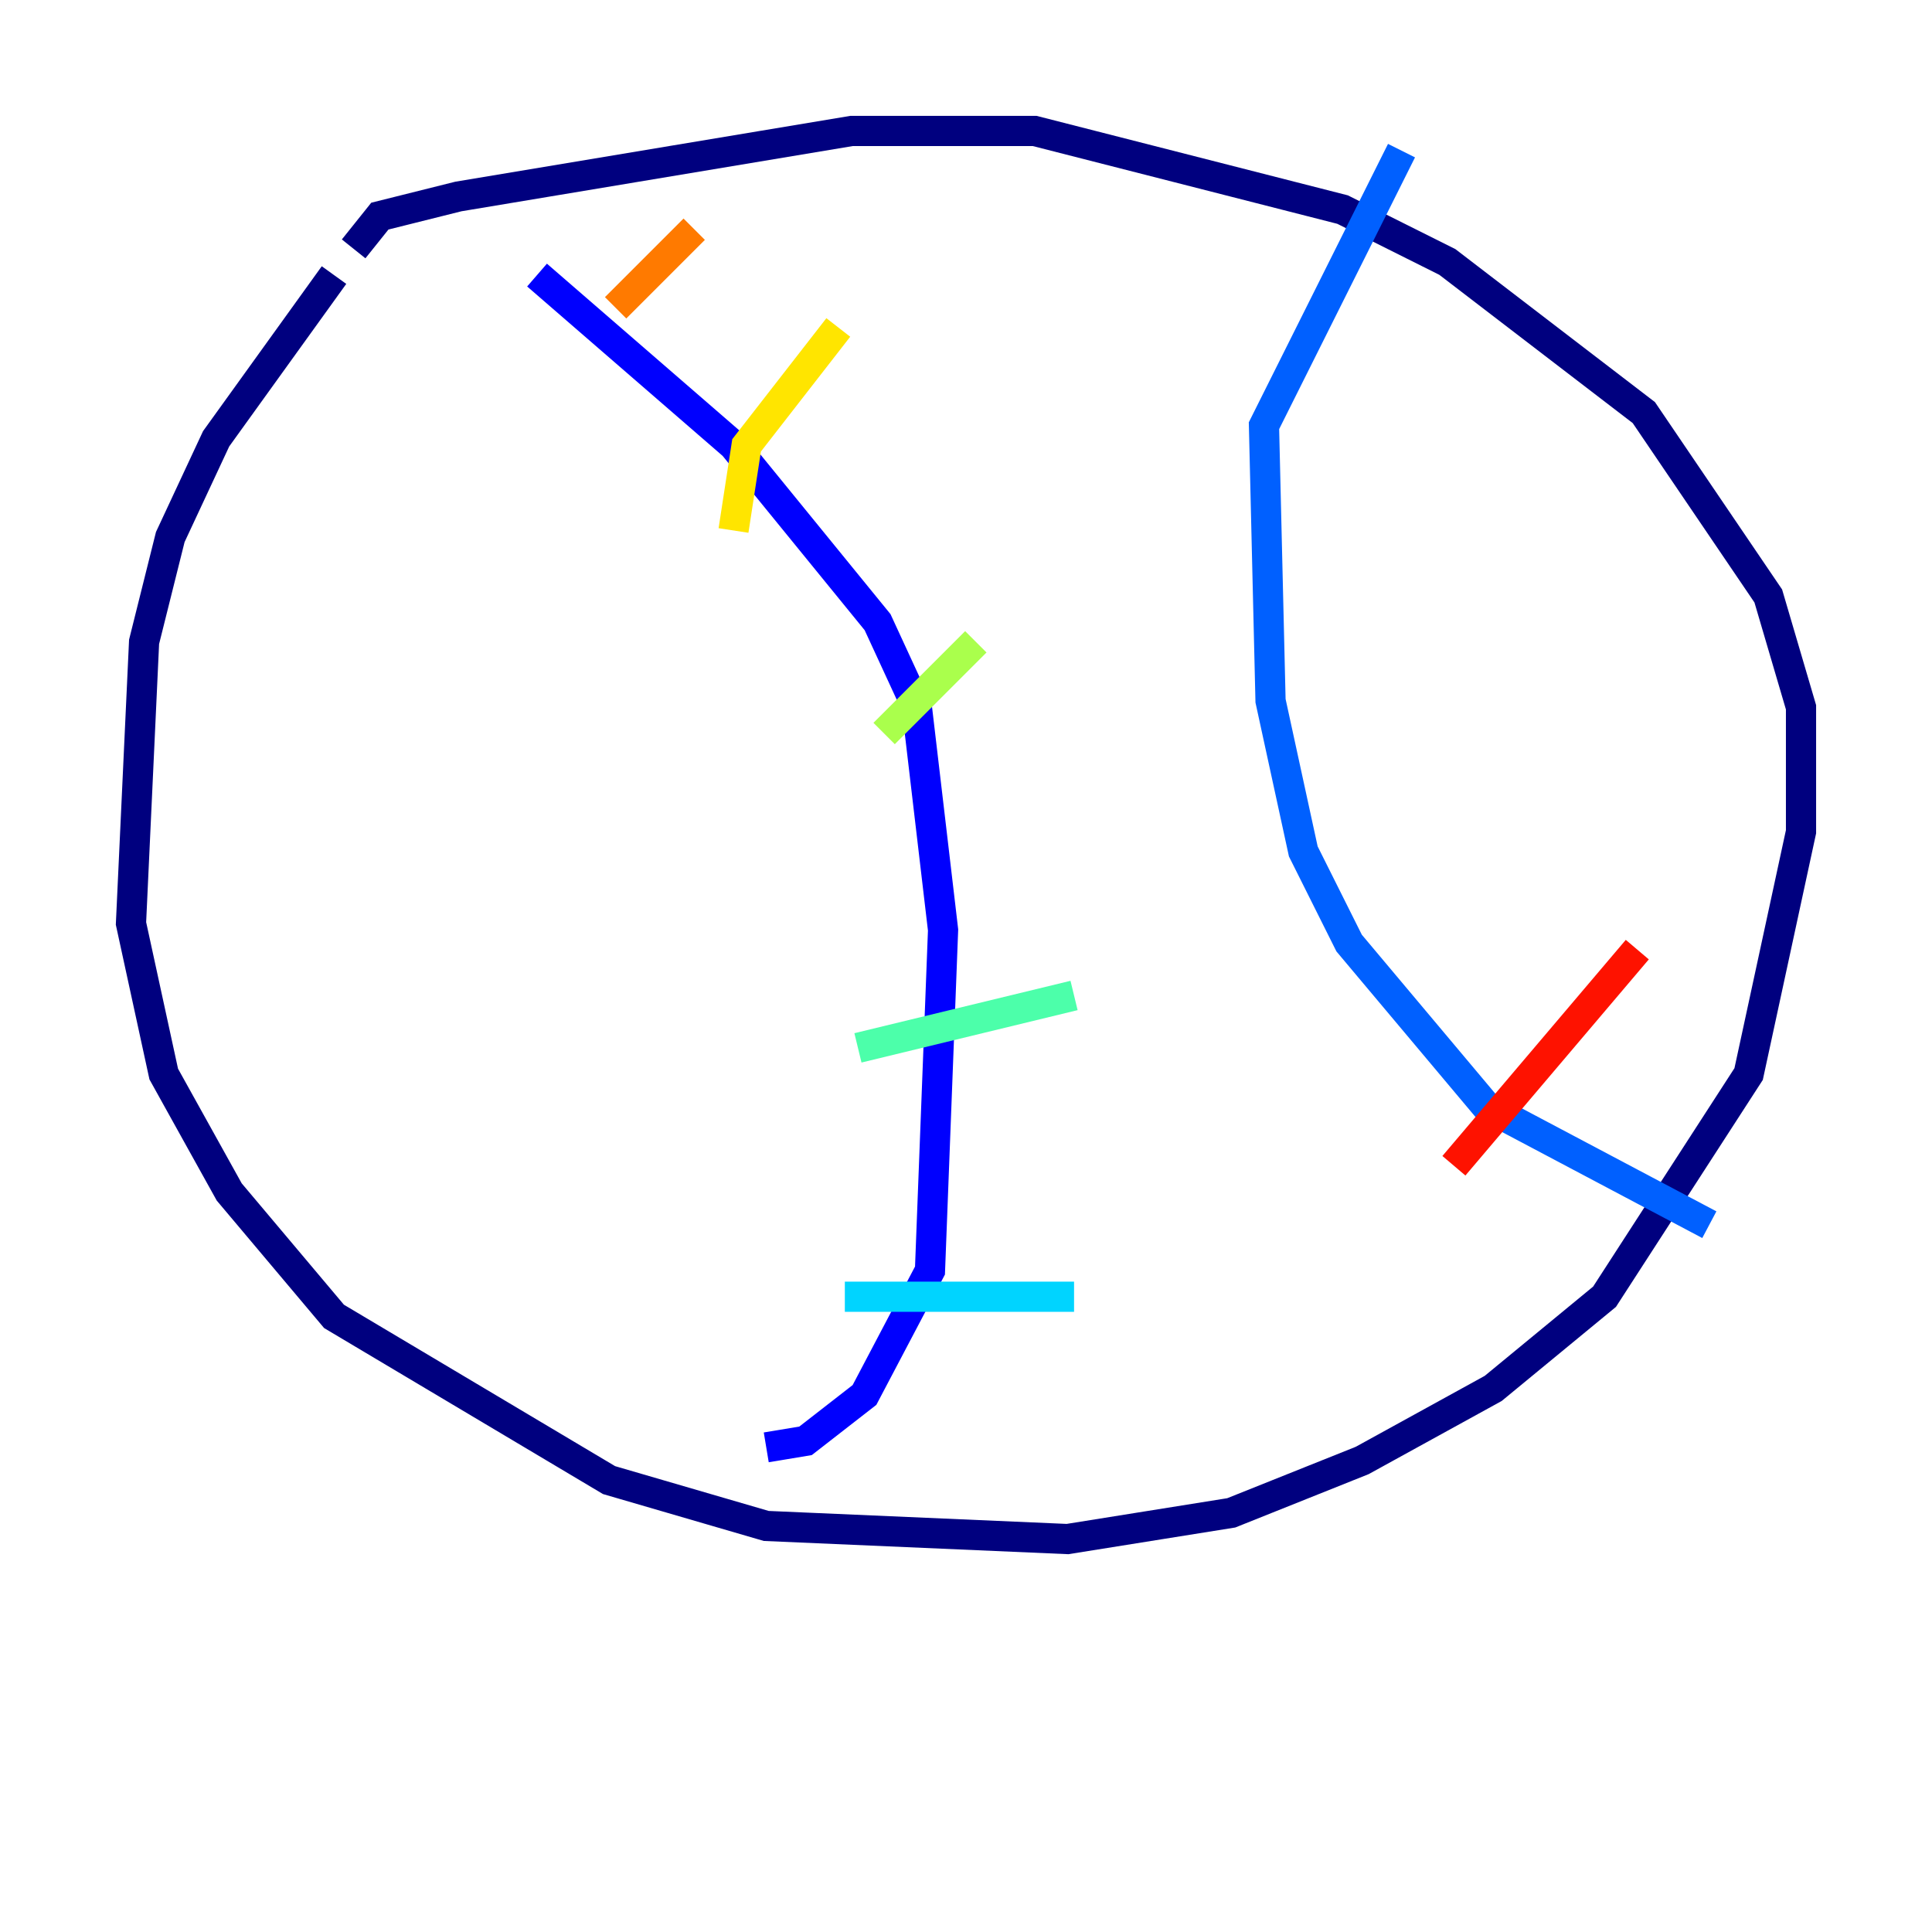 <?xml version="1.0" encoding="utf-8" ?>
<svg baseProfile="tiny" height="128" version="1.2" viewBox="0,0,128,128" width="128" xmlns="http://www.w3.org/2000/svg" xmlns:ev="http://www.w3.org/2001/xml-events" xmlns:xlink="http://www.w3.org/1999/xlink"><defs /><polyline fill="none" points="22.129,18.224 14.319,29.071 11.281,35.58 9.546,42.522 8.678,61.18 10.848,71.159 15.186,78.969 22.129,87.214 40.352,98.061 50.766,101.098 70.725,101.966 81.573,100.231 90.251,96.759 98.929,91.986 106.305,85.912 115.851,71.159 119.322,55.105 119.322,46.861 117.153,39.485 108.909,27.336 95.891,17.356 88.949,13.885 68.556,8.678 56.407,8.678 30.373,13.017 25.166,14.319 23.43,16.488" stroke="#00007f" stroke-width="2" /><polyline fill="none" points="50.766,95.891 53.37,95.458 57.275,92.42 61.614,84.176 62.481,61.614 60.746,46.861 58.142,41.22 48.597,29.505 35.58,18.224" stroke="#0000fe" stroke-width="2" /><polyline fill="none" points="113.248,81.139 98.495,73.329 89.383,62.481 86.346,56.407 84.176,46.427 83.742,28.203 92.854,9.98" stroke="#0060ff" stroke-width="2" /><polyline fill="none" points="55.973,85.912 71.159,85.912" stroke="#00d4ff" stroke-width="2" /><polyline fill="none" points="56.841,69.424 71.159,65.953" stroke="#4cffaa" stroke-width="2" /><polyline fill="none" points="58.576,48.597 64.651,42.522" stroke="#aaff4c" stroke-width="2" /><polyline fill="none" points="48.597,35.146 49.464,29.505 55.539,21.695" stroke="#ffe500" stroke-width="2" /><polyline fill="none" points="40.786,20.393 45.993,15.186" stroke="#ff7a00" stroke-width="2" /><polyline fill="none" points="96.325,77.234 108.475,62.915" stroke="#fe1200" stroke-width="2" /><polyline fill="none" points="85.044,49.898 85.044,49.898" stroke="#7f0000" stroke-width="2" /></svg>
